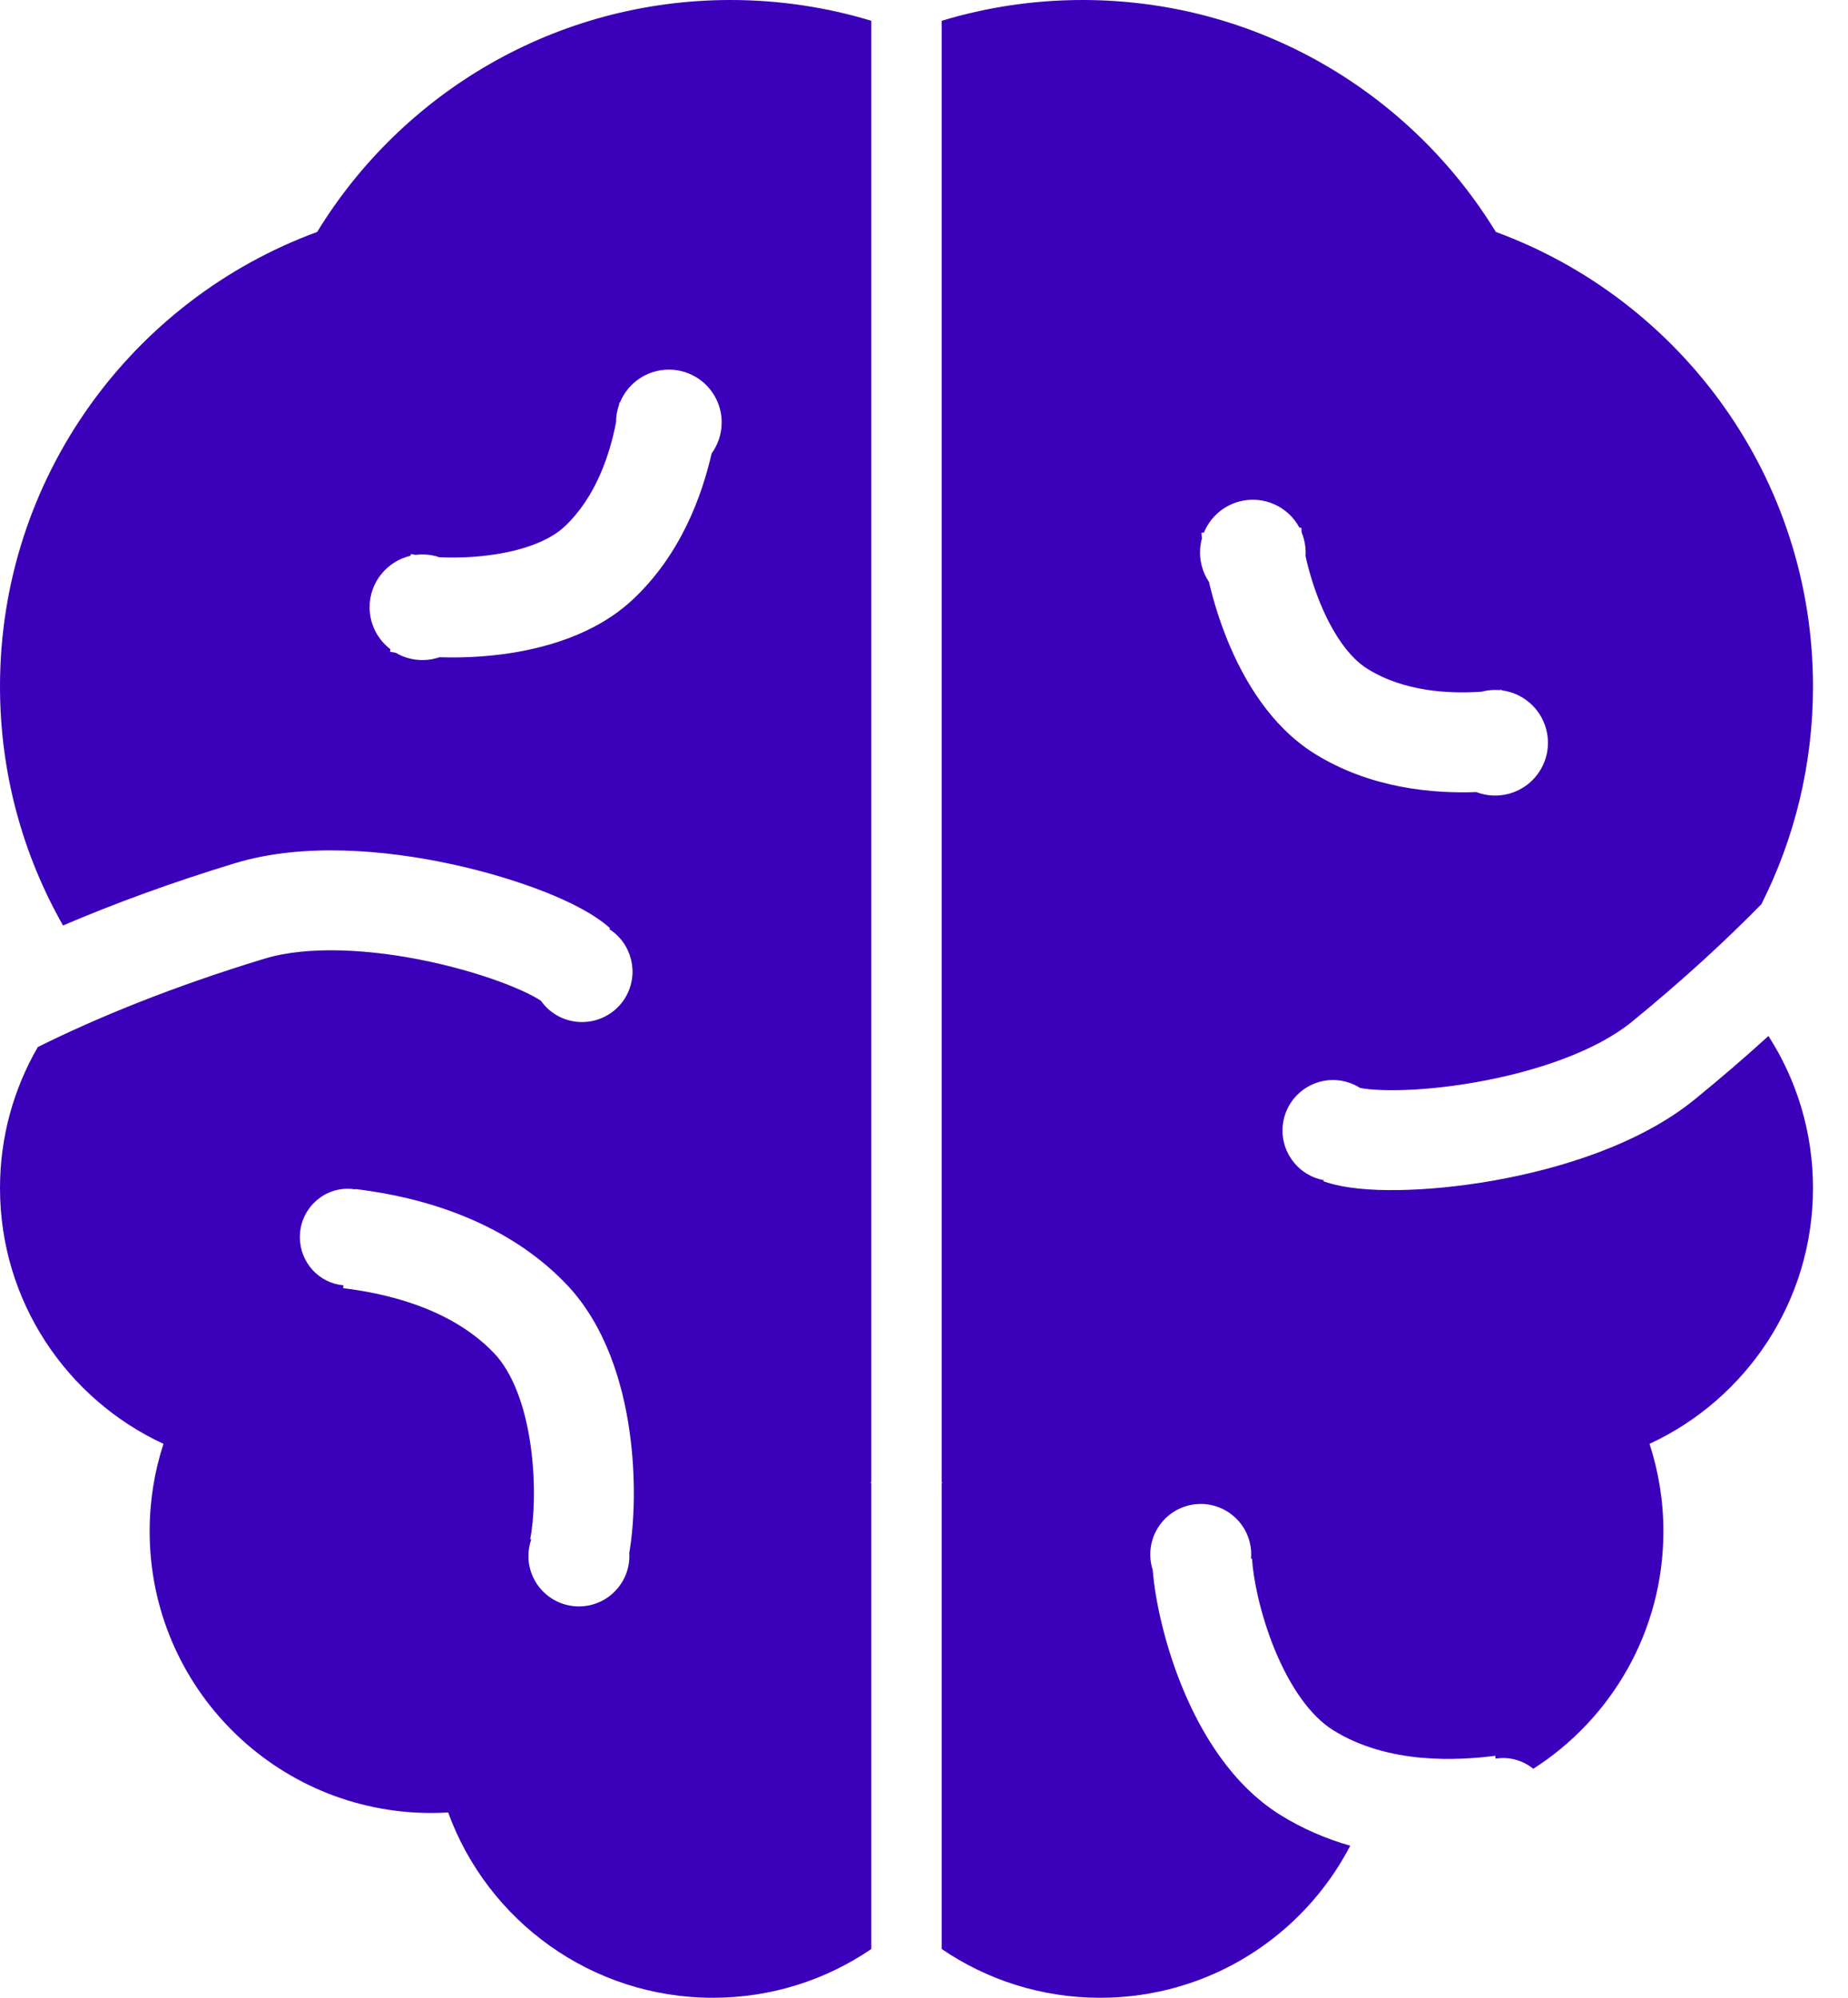 <svg width="37" height="40" viewBox="0 0 37 40" fill="none"
  xmlns="http://www.w3.org/2000/svg">
  <path fill-rule="evenodd" clip-rule="evenodd" d="M14.626 0C15.606 0 16.553 0.146 17.445 0.416V29.681L17.424 29.685L17.445 29.698V39.024C16.541 39.64 15.449 40 14.273 40C11.836 40 9.76 38.454 8.973 36.29C8.861 36.296 8.748 36.3 8.634 36.3C5.52 36.3 2.996 33.775 2.996 30.661C2.996 30.049 3.093 29.46 3.273 28.909C1.341 28.014 0 26.058 0 23.788C0 22.759 0.276 21.794 0.758 20.963C1.932 20.381 3.431 19.762 5.291 19.196C6.166 18.93 7.421 18.997 8.625 19.259C9.21 19.386 9.744 19.55 10.164 19.715C10.373 19.797 10.545 19.876 10.674 19.945C10.739 19.98 10.788 20.01 10.824 20.033L10.828 20.035C10.909 20.151 11.016 20.252 11.147 20.328C11.63 20.607 12.248 20.442 12.528 19.96C12.799 19.491 12.652 18.894 12.2 18.604L12.216 18.587C11.892 18.293 11.386 18.046 10.895 17.853C10.368 17.646 9.73 17.452 9.049 17.304C7.722 17.016 6.068 16.869 4.709 17.282C3.404 17.679 2.259 18.104 1.262 18.53C0.459 17.118 0 15.485 0 13.745C0 9.566 2.644 6.005 6.35 4.644C8.053 1.859 11.122 0 14.626 0ZM14.248 9.079C14.374 8.904 14.449 8.69 14.449 8.458C14.449 7.874 13.976 7.401 13.392 7.401C12.948 7.401 12.569 7.674 12.412 8.06L12.401 8.059L12.394 8.107C12.355 8.217 12.334 8.335 12.334 8.458V8.459C12.209 9.094 11.935 9.953 11.3 10.546C10.995 10.831 10.456 11.032 9.784 11.118C9.428 11.164 9.084 11.171 8.798 11.158C8.692 11.121 8.577 11.101 8.458 11.101C8.411 11.101 8.365 11.104 8.32 11.11C8.286 11.105 8.255 11.099 8.227 11.093L8.219 11.128C7.75 11.237 7.4 11.657 7.4 12.159C7.4 12.502 7.564 12.807 7.818 13L7.808 13.048C7.845 13.056 7.883 13.064 7.924 13.071C8.08 13.163 8.263 13.216 8.458 13.216C8.578 13.216 8.693 13.196 8.8 13.159C9.185 13.172 9.61 13.157 10.039 13.102C10.879 12.994 11.911 12.711 12.664 12.009C13.637 11.101 14.056 9.914 14.248 9.079ZM6.948 23.802C7.005 23.801 7.06 23.805 7.114 23.814L7.115 23.807C7.895 23.904 9.908 24.218 11.335 25.708C12.13 26.539 12.469 27.698 12.605 28.663C12.735 29.583 12.703 30.486 12.599 31.093C12.6 31.109 12.601 31.125 12.601 31.141C12.608 31.699 12.161 32.157 11.603 32.164C11.046 32.171 10.588 31.725 10.58 31.167C10.579 31.046 10.599 30.93 10.636 30.822L10.616 30.817C10.688 30.458 10.735 29.723 10.624 28.943C10.512 28.146 10.261 27.479 9.89 27.091C8.982 26.142 7.601 25.882 6.87 25.792L6.877 25.735C6.393 25.693 6.01 25.285 6.004 24.782C5.997 24.248 6.42 23.809 6.948 23.802Z" fill="#3B00B9"/>
  <path fill-rule="evenodd" clip-rule="evenodd" d="M21.674 0C20.693 0 19.747 0.146 18.855 0.416V29.681L18.875 29.685L18.855 29.698V39.024C19.758 39.64 20.85 40 22.026 40C24.205 40 26.095 38.764 27.034 36.956C26.566 36.821 26.089 36.623 25.632 36.338C24.656 35.729 24.042 34.688 23.672 33.786C23.32 32.927 23.127 32.044 23.079 31.431C23.076 31.422 23.073 31.412 23.07 31.403C23.069 31.397 23.067 31.391 23.065 31.384C22.921 30.846 23.241 30.292 23.78 30.147C24.319 30.003 24.872 30.323 25.017 30.861C25.048 30.978 25.058 31.096 25.048 31.21L25.068 31.209C25.087 31.575 25.223 32.298 25.522 33.028C25.828 33.772 26.235 34.357 26.691 34.642C27.805 35.337 29.207 35.248 29.938 35.155L29.945 35.212C30.22 35.168 30.492 35.247 30.699 35.415C32.265 34.413 33.304 32.658 33.304 30.661C33.304 30.049 33.206 29.46 33.026 28.909C34.959 28.014 36.299 26.058 36.299 23.788C36.299 22.667 35.972 21.621 35.407 20.743C34.955 21.154 34.466 21.577 33.937 22.008C32.837 22.907 31.25 23.398 29.913 23.636C29.227 23.757 28.563 23.82 27.997 23.828C27.469 23.836 26.908 23.799 26.496 23.651L26.504 23.629C25.977 23.532 25.614 23.036 25.687 22.499C25.763 21.946 26.272 21.559 26.825 21.634C26.974 21.655 27.112 21.707 27.231 21.783L27.235 21.784C27.277 21.792 27.334 21.801 27.407 21.808C27.554 21.823 27.742 21.831 27.967 21.828C28.418 21.822 28.974 21.771 29.564 21.666C30.777 21.451 31.964 21.037 32.672 20.459C33.692 19.627 34.55 18.834 35.266 18.104C35.927 16.793 36.299 15.312 36.299 13.745C36.299 9.566 33.655 6.005 29.949 4.644C28.246 1.859 25.177 0 21.674 0ZM11.982 9.692L11.982 9.761V9.622L11.982 9.692ZM29.557 15.859C29.758 15.936 29.985 15.953 30.209 15.893C30.773 15.741 31.108 15.162 30.956 14.598C30.842 14.17 30.48 13.874 30.066 13.822L30.065 13.811L30.016 13.817C29.9 13.808 29.78 13.818 29.662 13.85L29.661 13.85C29.015 13.893 28.114 13.851 27.377 13.391C27.023 13.171 26.689 12.702 26.432 12.075C26.296 11.743 26.2 11.413 26.139 11.133C26.147 11.021 26.136 10.905 26.105 10.79C26.093 10.745 26.078 10.701 26.061 10.659C26.058 10.624 26.055 10.593 26.054 10.564L26.017 10.566C25.791 10.141 25.295 9.912 24.81 10.042C24.479 10.131 24.226 10.368 24.105 10.663L24.056 10.666C24.058 10.704 24.061 10.743 24.064 10.783C24.016 10.959 24.012 11.149 24.063 11.337C24.094 11.453 24.143 11.559 24.206 11.653C24.293 12.028 24.418 12.434 24.582 12.834C24.903 13.618 25.444 14.542 26.317 15.088C27.446 15.792 28.701 15.89 29.557 15.859Z" fill="#3B00B9"/>
</svg>
